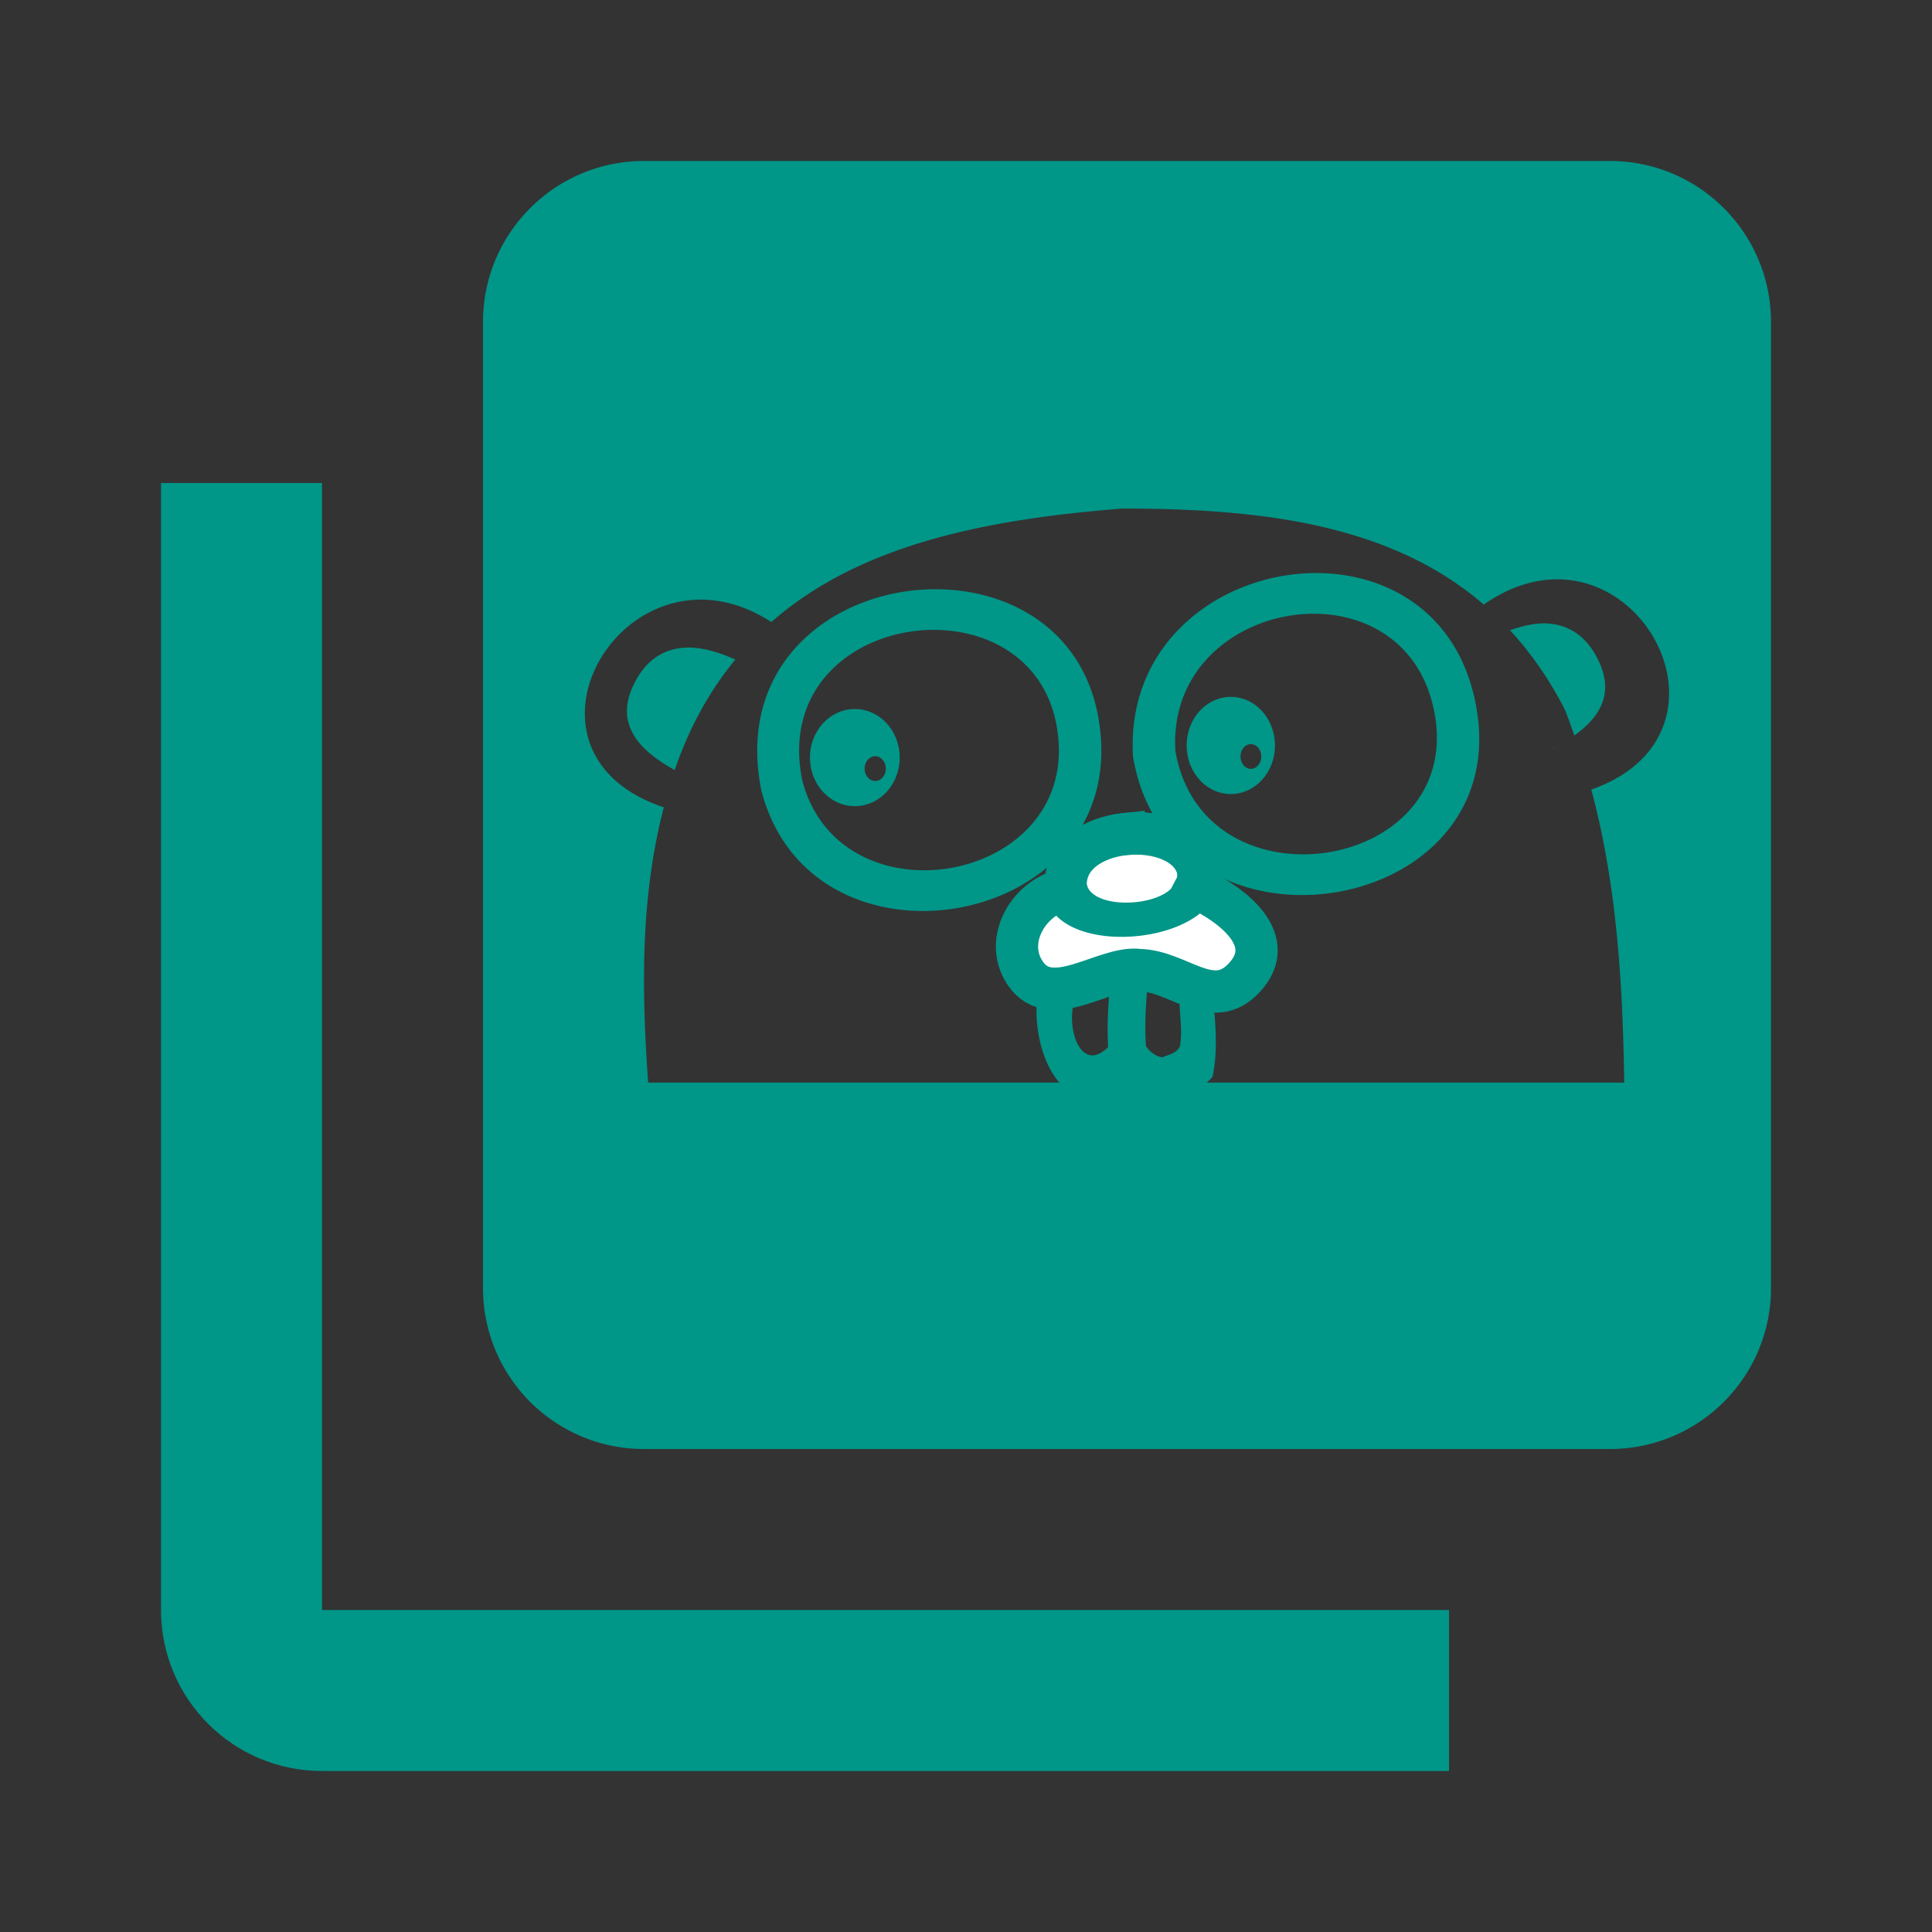<svg xmlns="http://www.w3.org/2000/svg" fill="#009688" viewBox="0 0 48 48"><rect x="0" y="0" width="48" height="48" fill="#333333" stroke="none"/><defs><clipPath><path fill="#fff" fill-rule="evenodd" stroke="#fff" stroke-width="2" d="m-35.56-105.49h500.21v314.11h-500.21z"/></clipPath><clipPath><path fill="#fff" fill-rule="evenodd" stroke="#fff" stroke-width="2" d="m-35.56-105.49h500.21v314.11h-500.21z"/></clipPath><clipPath><path fill="#fff" fill-rule="evenodd" stroke="#fff" stroke-width="2" d="m-35.56-105.49h500.21v314.11h-500.21z"/></clipPath><clipPath><path fill="#fff" fill-rule="evenodd" stroke="#fff" stroke-width="2" d="m-35.56-105.49h500.21v314.11h-500.21z"/></clipPath><clipPath><path fill="#fff" fill-rule="evenodd" stroke="#fff" stroke-width="2" d="m-35.56-105.49h500.21v314.11h-500.21z"/></clipPath><clipPath><path fill="#fff" fill-rule="evenodd" stroke="#fff" stroke-width="2" d="m-35.56-105.49h500.21v314.11h-500.21z"/></clipPath><clipPath><path fill="#fff" fill-rule="evenodd" stroke="#fff" stroke-width="2" d="m-35.56-105.49h500.21v314.11h-500.21z"/></clipPath><clipPath><path fill="#fff" fill-rule="evenodd" stroke="#fff" stroke-width="2" d="m-35.56-105.49h500.21v314.11h-500.21z"/></clipPath><clipPath><path fill="#fff" fill-rule="evenodd" stroke="#fff" stroke-width="2" d="m-35.56-105.49h500.21v314.11h-500.21z"/></clipPath><clipPath><path fill="#fff" fill-rule="evenodd" stroke="#fff" stroke-width="2" d="m-35.56-105.49h500.21v314.11h-500.21z"/></clipPath><clipPath><path fill="#fff" fill-rule="evenodd" stroke="#fff" stroke-width="2" d="m-35.56-105.49h500.21v314.11h-500.21z"/></clipPath><clipPath><path fill="#fff" fill-rule="evenodd" stroke="#fff" stroke-width="2" d="m-35.56-105.49h500.21v314.11h-500.21z"/></clipPath><clipPath><path fill="#fff" fill-rule="evenodd" stroke="#fff" stroke-width="2" d="m-35.56-105.49h500.21v314.11h-500.21z"/></clipPath><clipPath><path fill="#fff" fill-rule="evenodd" stroke="#fff" stroke-width="2" d="m-35.56-105.49h500.21v314.11h-500.21z"/></clipPath><clipPath><path fill="#fff" fill-rule="evenodd" stroke="#fff" stroke-width="2" d="m-35.56-105.49h500.21v314.11h-500.21z"/></clipPath><clipPath><path fill="#fff" fill-rule="evenodd" stroke="#fff" stroke-width="2" d="m-35.56-105.49h500.21v314.11h-500.21z"/></clipPath><clipPath><path fill="#fff" fill-rule="evenodd" stroke="#fff" stroke-width="2" d="m-35.56-105.49h500.21v314.11h-500.21z"/></clipPath><clipPath><path fill="#fff" fill-rule="evenodd" stroke="#fff" stroke-width="2" d="m-35.56-105.49h500.21v314.11h-500.21z"/></clipPath><clipPath><path fill="#fff" fill-rule="evenodd" stroke="#fff" stroke-width="2" d="m-35.56-105.49h500.21v314.11h-500.21z"/></clipPath><clipPath><path fill="#fff" fill-rule="evenodd" stroke="#fff" stroke-width="2" d="m-35.56-105.49h500.21v314.11h-500.21z"/></clipPath><clipPath><path fill="#fff" fill-rule="evenodd" stroke="#fff" stroke-width="2" d="m-35.56-105.49h500.21v314.11h-500.21z"/></clipPath><clipPath><path fill="#fff" fill-rule="evenodd" stroke="#fff" stroke-width="2" d="m-35.56-105.49h500.21v314.11h-500.21z"/></clipPath><clipPath><path fill="#fff" fill-rule="evenodd" stroke="#fff" stroke-width="2" d="m-35.56-105.49h500.21v314.11h-500.21z"/></clipPath><clipPath><path fill="#fff" fill-rule="evenodd" stroke="#fff" stroke-width="2" d="m-35.56-105.49h500.21v314.11h-500.21z"/></clipPath><clipPath><path fill="#fff" fill-rule="evenodd" stroke="#fff" stroke-width="2" d="m-35.56-105.49h500.21v314.11h-500.21z"/></clipPath><clipPath><path fill="#fff" fill-rule="evenodd" stroke="#fff" stroke-width="2" d="m-35.56-105.49h500.21v314.11h-500.21z"/></clipPath><clipPath><path fill="#fff" fill-rule="evenodd" stroke="#fff" stroke-width="2" d="m-35.56-105.49h500.21v314.11h-500.21z"/></clipPath><clipPath id="H"><path fill="#fff" fill-rule="evenodd" stroke="#fff" stroke-width="2" d="m-35.56-105.49h500.21v314.11h-500.21z"/></clipPath><clipPath><path fill="#fff" fill-rule="evenodd" stroke="#fff" stroke-width="2" d="m-35.56-105.49h500.21v314.11h-500.21z"/></clipPath><clipPath><path fill="#fff" fill-rule="evenodd" stroke="#fff" stroke-width="2" d="m-35.56-105.49h500.21v314.11h-500.21z"/></clipPath><clipPath><path fill="#fff" fill-rule="evenodd" stroke="#fff" stroke-width="2" d="m-35.56-105.49h500.21v314.11h-500.21z"/></clipPath><clipPath><path fill="#fff" fill-rule="evenodd" stroke="#fff" stroke-width="2" d="m-35.56-105.49h500.21v314.11h-500.21z"/></clipPath><clipPath><path fill="#fff" fill-rule="evenodd" stroke="#fff" stroke-width="2" d="m-35.56-105.49h500.21v314.11h-500.21z"/></clipPath><clipPath><path fill="#fff" fill-rule="evenodd" stroke="#fff" stroke-width="2" d="m-35.56-105.49h500.21v314.11h-500.21z"/></clipPath><clipPath><path fill="#fff" fill-rule="evenodd" stroke="#fff" stroke-width="2" d="m-35.56-105.49h500.21v314.11h-500.21z"/></clipPath><clipPath><path fill="#fff" fill-rule="evenodd" stroke="#fff" stroke-width="2" d="m-35.56-105.49h500.21v314.11h-500.21z"/></clipPath><clipPath><path fill="#fff" fill-rule="evenodd" stroke="#fff" stroke-width="2" d="m-35.56-105.49h500.21v314.11h-500.21z"/></clipPath><clipPath><path fill="#fff" fill-rule="evenodd" stroke="#fff" stroke-width="2" d="m-35.56-105.49h500.21v314.11h-500.21z"/></clipPath><clipPath><path fill="#fff" fill-rule="evenodd" stroke="#fff" stroke-width="2" d="m-35.56-105.49h500.21v314.11h-500.21z"/></clipPath><clipPath><path fill="#fff" fill-rule="evenodd" stroke="#fff" stroke-width="2" d="m-35.56-105.49h500.21v314.11h-500.21z"/></clipPath><clipPath><path fill="#fff" fill-rule="evenodd" stroke="#fff" stroke-width="2" d="m-35.56-105.49h500.21v314.11h-500.21z"/></clipPath><clipPath><path fill="#fff" fill-rule="evenodd" stroke="#fff" stroke-width="2" d="m-35.56-105.49h500.21v314.11h-500.21z"/></clipPath><clipPath id="G"><path fill="#fff" fill-rule="evenodd" stroke="#fff" stroke-width="2" d="m-35.56-105.49h500.21v314.11h-500.21z"/></clipPath><clipPath><path fill="#fff" fill-rule="evenodd" stroke="#fff" stroke-width="2" d="m-35.56-105.49h500.21v314.11h-500.21z"/></clipPath><clipPath><path fill="#fff" fill-rule="evenodd" stroke="#fff" stroke-width="2" d="m-35.56-105.49h500.21v314.11h-500.21z"/></clipPath><clipPath><path fill="#fff" fill-rule="evenodd" stroke="#fff" stroke-width="2" d="m-35.56-105.49h500.21v314.11h-500.21z"/></clipPath><clipPath><path fill="#fff" fill-rule="evenodd" stroke="#fff" stroke-width="2" d="m-35.56-105.49h500.21v314.11h-500.21z"/></clipPath><clipPath><path fill="#fff" fill-rule="evenodd" stroke="#fff" stroke-width="2" d="m-35.56-105.49h500.21v314.11h-500.21z"/></clipPath><clipPath><path fill="#fff" fill-rule="evenodd" stroke="#fff" stroke-width="2" d="m-35.56-105.49h500.21v314.11h-500.21z"/></clipPath><clipPath><path fill="#fff" fill-rule="evenodd" stroke="#fff" stroke-width="2" d="m-35.56-105.49h500.21v314.11h-500.21z"/></clipPath><clipPath><path fill="#fff" fill-rule="evenodd" stroke="#fff" stroke-width="2" d="m-35.56-105.49h500.21v314.11h-500.21z"/></clipPath><clipPath><path fill="#fff" fill-rule="evenodd" stroke="#fff" stroke-width="2" d="m-35.56-105.49h500.21v314.11h-500.21z"/></clipPath><clipPath><path fill="#fff" fill-rule="evenodd" stroke="#fff" stroke-width="2" d="m-35.56-105.49h500.21v314.11h-500.21z"/></clipPath><clipPath><path fill="#fff" fill-rule="evenodd" stroke="#fff" stroke-width="2" d="m-35.56-105.49h500.21v314.11h-500.21z"/></clipPath><clipPath><path fill="#fff" fill-rule="evenodd" stroke="#fff" stroke-width="2" d="m-35.56-105.49h500.21v314.11h-500.21z"/></clipPath><clipPath><path fill="#fff" fill-rule="evenodd" stroke="#fff" stroke-width="2" d="m-35.56-105.49h500.21v314.11h-500.21z"/></clipPath><clipPath id="7"><path fill="#fff" fill-rule="evenodd" stroke="#fff" stroke-width="2" d="m-35.56-105.49h500.21v314.11h-500.21z"/></clipPath><clipPath><path fill="#fff" fill-rule="evenodd" stroke="#fff" stroke-width="2" d="m-35.56-105.49h500.21v314.11h-500.21z"/></clipPath><clipPath id="6"><path fill="#fff" fill-rule="evenodd" stroke="#fff" stroke-width="2" d="m-35.56-105.49h500.21v314.11h-500.21z"/></clipPath><clipPath><path fill="#fff" fill-rule="evenodd" stroke="#fff" stroke-width="2" d="m-35.56-105.49h500.21v314.11h-500.21z"/></clipPath><clipPath id="0"><path fill="#fff" fill-rule="evenodd" stroke="#fff" stroke-width="2" d="m-35.56-105.49h500.21v314.11h-500.21z"/></clipPath><clipPath id="1"><path fill="#fff" fill-rule="evenodd" stroke="#fff" stroke-width="2" d="m-35.56-105.49h500.21v314.11h-500.21z"/></clipPath><clipPath id="2"><path fill="#fff" fill-rule="evenodd" stroke="#fff" stroke-width="2" d="m-35.56-105.49h500.21v314.11h-500.21z"/></clipPath><clipPath><path fill="#fff" fill-rule="evenodd" stroke="#fff" stroke-width="2" d="m-35.56-105.49h500.21v314.11h-500.21z"/></clipPath><clipPath id="3"><path fill="#fff" fill-rule="evenodd" stroke="#fff" stroke-width="2" d="m-35.56-105.49h500.21v314.11h-500.21z"/></clipPath><clipPath><path fill="#fff" fill-rule="evenodd" stroke="#fff" stroke-width="2" d="m-35.56-105.49h500.21v314.11h-500.21z"/></clipPath><clipPath id="4"><path fill="#fff" fill-rule="evenodd" stroke="#fff" stroke-width="2" d="m-35.56-105.49h500.21v314.11h-500.21z"/></clipPath><clipPath id="5"><path fill="#fff" fill-rule="evenodd" stroke="#fff" stroke-width="2" d="m-35.56-105.49h500.21v314.11h-500.21z"/></clipPath><clipPath id="8"><path fill="#fff" fill-rule="evenodd" stroke="#fff" stroke-width="2" d="m-35.56-105.49h500.21v314.11h-500.21z"/></clipPath><clipPath id="9"><path fill="#fff" fill-rule="evenodd" stroke="#fff" stroke-width="2" d="m-35.56-105.49h500.21v314.11h-500.21z"/></clipPath><clipPath><path fill="#fff" fill-rule="evenodd" stroke="#fff" stroke-width="2" d="m-35.56-105.49h500.21v314.11h-500.21z"/></clipPath><clipPath><path fill="#fff" fill-rule="evenodd" stroke="#fff" stroke-width="2" d="m-35.56-105.49h500.21v314.11h-500.21z"/></clipPath><clipPath><path fill="#fff" fill-rule="evenodd" stroke="#fff" stroke-width="2" d="m-35.56-105.49h500.21v314.11h-500.21z"/></clipPath><clipPath><path fill="#fff" fill-rule="evenodd" stroke="#fff" stroke-width="2" d="m-35.56-105.49h500.21v314.11h-500.21z"/></clipPath><clipPath><path fill="#fff" fill-rule="evenodd" stroke="#fff" stroke-width="2" d="m-35.56-105.49h500.21v314.11h-500.21z"/></clipPath><clipPath><path fill="#fff" fill-rule="evenodd" stroke="#fff" stroke-width="2" d="m-35.56-105.49h500.21v314.11h-500.21z"/></clipPath><clipPath><path fill="#fff" fill-rule="evenodd" stroke="#fff" stroke-width="2" d="m-35.56-105.49h500.21v314.11h-500.21z"/></clipPath><clipPath><path fill="#fff" fill-rule="evenodd" stroke="#fff" stroke-width="2" d="m-35.56-105.49h500.21v314.11h-500.21z"/></clipPath><clipPath><path fill="#fff" fill-rule="evenodd" stroke="#fff" stroke-width="2" d="m-35.56-105.49h500.21v314.11h-500.21z"/></clipPath><clipPath><path fill="#fff" fill-rule="evenodd" stroke="#fff" stroke-width="2" d="m-35.56-105.49h500.21v314.11h-500.21z"/></clipPath><clipPath id="B"><path fill="#fff" fill-rule="evenodd" stroke="#fff" stroke-width="2" d="m-35.56-105.49h500.21v314.11h-500.21z"/></clipPath><clipPath><path fill="#fff" fill-rule="evenodd" stroke="#fff" stroke-width="2" d="m-35.56-105.49h500.21v314.11h-500.21z"/></clipPath><clipPath id="A"><path fill="#fff" fill-rule="evenodd" stroke="#fff" stroke-width="2" d="m-35.56-105.49h500.21v314.11h-500.21z"/></clipPath><clipPath><path fill="#fff" fill-rule="evenodd" stroke="#fff" stroke-width="2" d="m-35.56-105.49h500.21v314.11h-500.21z"/></clipPath><clipPath><path fill="#fff" fill-rule="evenodd" stroke="#fff" stroke-width="2" d="m-35.56-105.49h500.21v314.11h-500.21z"/></clipPath><clipPath id="C"><path fill="#fff" fill-rule="evenodd" stroke="#fff" stroke-width="2" d="m-35.56-105.49h500.21v314.11h-500.21z"/></clipPath><clipPath id="F"><path fill="#fff" fill-rule="evenodd" stroke="#fff" stroke-width="2" d="m-35.56-105.49h500.21v314.11h-500.21z"/></clipPath><clipPath id="D"><path fill="#fff" fill-rule="evenodd" stroke="#fff" stroke-width="2" d="m-35.56-105.49h500.21v314.11h-500.21z"/></clipPath><clipPath id="E"><path fill="#fff" fill-rule="evenodd" stroke="#fff" stroke-width="2" d="m-35.56-105.49h500.21v314.11h-500.21z"/></clipPath><clipPath><path fill="#fff" fill-rule="evenodd" stroke="#fff" stroke-width="2" d="m-35.56-105.49h500.21v314.11h-500.21z"/></clipPath><clipPath><path fill="#fff" fill-rule="evenodd" stroke="#fff" stroke-width="2" d="m-35.56-105.49h500.21v314.11h-500.21z"/></clipPath></defs><path d="m16 4c-2.21 0-4 1.79-4 4v24c0 2.21 1.79 4 4 4h24c2.21 0 4-1.79 4-4v-24c0-2.21-1.79-4-4-4h-24m11.873 8.635c3.403 0 6.646.364 8.99 2.385.667-.464 1.323-.647 1.92-.625 2.601.096 4.102 4.045.752 5.221.637 2.373.781 4.816.818 7.281h-10.373c.052-.049.108-.091.148-.156.183-.872-.006-1.783-.029-2.611-.484-.155-.987-.363-1.52-.477.002-.024.004-.048.006-.072-.074.006-.154.025-.23.037-.139-.021-.277-.044-.42-.047-.088-.01-.187.005-.281.008-.004.066-.011.13-.016.195-.363.101-.739.22-1.105.311-.221.055-.438.1-.648.121-.001 0-.003 0-.004 0-.282.894-.091 2.086.439 2.691h-10.217c-.162-2.295-.197-4.58.389-6.84-3.392-1.133-1.879-4.965.723-5.152.608-.044 1.273.114 1.949.549 2.216-1.943 5.381-2.555 8.709-2.818m4.734 1.602c-2.287.044-4.63 1.721-4.457 4.564.928 5.453 9.743 4.01 8.477-1.488-.497-2.158-2.241-3.111-4.02-3.076m-9.199.404c-2.499-.082-5.143 1.701-4.496 4.982 1.204 4.748 8.727 3.532 8.443-1.23-.149-2.496-2-3.688-3.947-3.752m9.162.607c1.344-.026 2.66.687 3.035 2.299.956 4.109-5.702 5.185-6.402 1.111-.131-2.124 1.64-3.377 3.367-3.41m5.904.242c-.302-.024-.629.054-.959.166.513.558.975 1.211 1.369 1.986.085.209.155.42.23.631.668-.478 1.029-1.097.537-1.984-.291-.525-.706-.761-1.178-.799m-15.15.16c1.467.048 2.866.939 2.979 2.803.214 3.558-5.465 4.467-6.373.92-.488-2.451 1.509-3.784 3.395-3.723m13.633.223l.014.023h.002l-.014-.023h-.002m-19.975.219c-.472.038-.887.273-1.178.799-.585 1.057.042 1.732.959 2.24.372-1.092.887-1.992 1.506-2.746-.441-.195-.884-.325-1.287-.293m13.598 1.221a1.096 1.208 0 0 0 -1.098 1.207 1.096 1.208 0 0 0 1.098 1.207 1.096 1.208 0 0 0 1.096 -1.207 1.096 1.208 0 0 0 -1.096 -1.207m-9.342.301a1.115 1.208 0 0 0 -1.115 1.207 1.115 1.208 0 0 0 1.115 1.207 1.115 1.208 0 0 0 1.115 -1.207 1.115 1.208 0 0 0 -1.115 -1.207m17.746.738c-.154.103-.31.205-.488.295l.002.002c.178-.09.331-.195.486-.297m-7.924.135a.258 .307 0 0 1 .018 0 .258 .307 0 0 1 .258 .307 .258 .307 0 0 1 -.258 .307 .258 .307 0 0 1 -.258 -.307 .258 .307 0 0 1 .24 -.307m-9.334.301a.263 .307 0 0 1 .018 0 .263 .307 0 0 1 .264 .307 .263 .307 0 0 1 -.264 .307 .263 .307 0 0 1 -.262 -.307 .263 .307 0 0 1 .244 -.307m6.77 5.865c.009 0 .019-.001.027 0 .281.006.538.144.781.236.008.353.076.74.01 1.111-.093.176-.276.196-.434.268-.174-.027-.312-.137-.41-.279-.027-.447-.011-.892.025-1.336m-.934.014c-.038.447-.055.895-.029 1.346-.664.661-1.039-.423-.85-1.111h.002c.08-.009.162-.027.246-.051.214-.06.43-.139.631-.184" fill-rule="evenodd"/><path d="m8 12h-4v28c0 2.21 1.79 4 4 4h28v-4h-28v-28"/><g fill-rule="evenodd"><path transform="translate(.415-8.479)" clip-path="url(#G)" d="m27.543 29.2c-.784.081-1.516.523-1.482 1.309.003.024.016.044.021.066-.863.14-1.539 1.165-1.084 1.988.624 1.13 2.02-.1 2.885.016.999.02 1.817 1.056 2.619.188.843-.913-.248-1.79-1.213-2.24.073-.139.1-.295.053-.471-.177-.657-1.014-.937-1.799-.855z" fill="#fff" stroke="#009688" stroke-linecap="round" stroke-width="1.05"/><path clip-path="url(#H)" d="m28.3 20.18c-1.159-.016-2.378.662-2.328 2 .193 1.763 4.759 1.303 4.297-.684-.203-.871-1.068-1.304-1.969-1.316m-.295.859c.535-.055 1.106.135 1.227.584.241.895-2.14 1.103-2.24.309-.023-.536.478-.837 1.014-.893"/></g></svg>